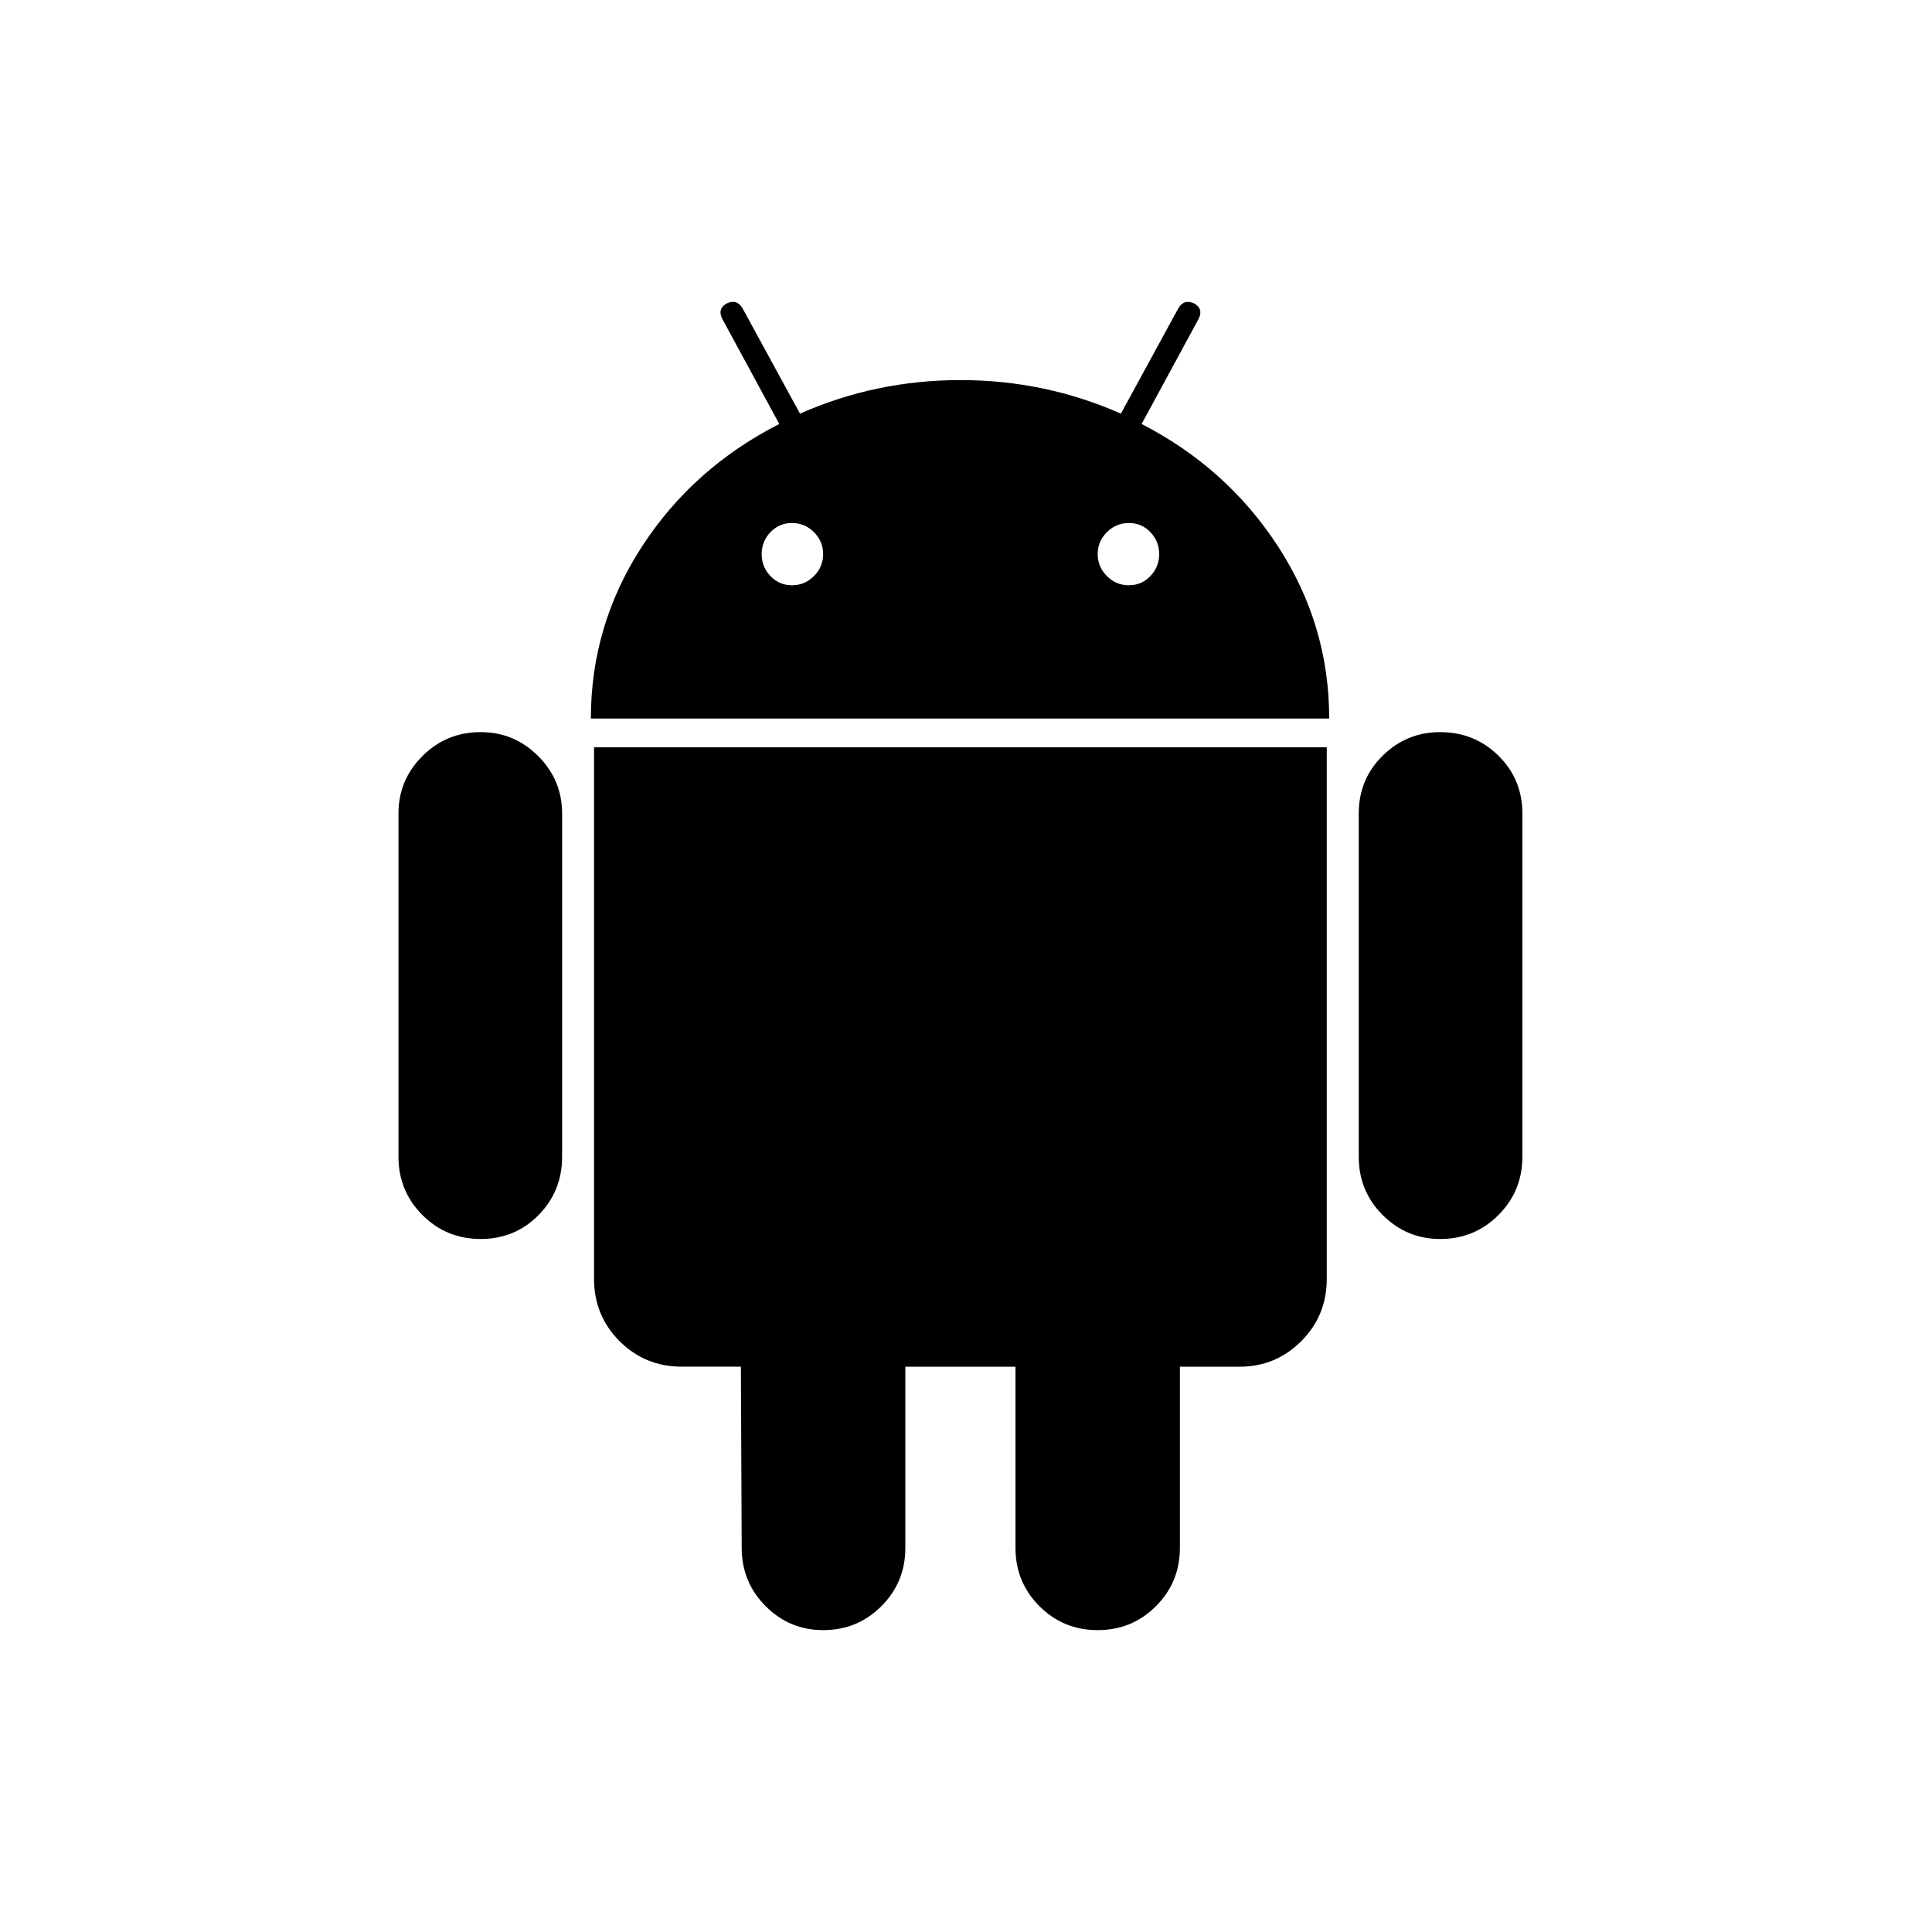 <svg width="160" height="160" viewBox="0 0 160 160" fill="none" xmlns="http://www.w3.org/2000/svg">
<path d="M39.808 60.631C37.913 60.631 36.305 61.292 34.983 62.614C33.661 63.935 33 65.522 33 67.373V95.798C33 97.696 33.661 99.302 34.983 100.625C36.305 101.946 37.913 102.608 39.808 102.608C41.702 102.608 43.3 101.947 44.602 100.625C45.901 99.303 46.552 97.696 46.552 95.798V67.373C46.552 65.521 45.891 63.935 44.569 62.614C43.247 61.292 41.66 60.631 39.808 60.631ZM94.544 35.113L99.238 26.455C99.546 25.882 99.436 25.442 98.908 25.133C98.335 24.866 97.894 25.002 97.586 25.529L92.827 34.256C88.639 32.405 84.21 31.477 79.539 31.477C74.868 31.477 70.438 32.405 66.252 34.256L61.492 25.529C61.183 25.002 60.743 24.868 60.171 25.133C59.641 25.444 59.532 25.882 59.841 26.455L64.535 35.113C59.775 37.54 55.985 40.921 53.164 45.261C50.344 49.605 48.933 54.351 48.933 59.508H110.079C110.079 54.352 108.668 49.606 105.848 45.261C103.028 40.921 99.259 37.54 94.544 35.113ZM67.408 47.707C66.901 48.216 66.294 48.469 65.59 48.469C64.884 48.469 64.29 48.216 63.805 47.707C63.321 47.201 63.078 46.597 63.078 45.89C63.078 45.185 63.321 44.58 63.805 44.072C64.29 43.566 64.885 43.313 65.59 43.313C66.294 43.313 66.901 43.566 67.408 44.072C67.915 44.581 68.169 45.185 68.169 45.89C68.168 46.596 67.913 47.201 67.408 47.707ZM95.271 47.707C94.785 48.216 94.19 48.469 93.487 48.469C92.78 48.469 92.174 48.216 91.668 47.707C91.16 47.201 90.907 46.597 90.907 45.89C90.907 45.185 91.16 44.58 91.668 44.072C92.174 43.566 92.78 43.313 93.487 43.313C94.191 43.313 94.785 43.566 95.271 44.072C95.756 44.581 95.998 45.185 95.998 45.89C95.998 46.596 95.756 47.201 95.271 47.707ZM49.196 105.912C49.196 107.941 49.9 109.659 51.31 111.069C52.721 112.478 54.438 113.183 56.466 113.183H61.358L61.425 128.191C61.425 130.086 62.086 131.695 63.408 133.017C64.73 134.339 66.317 135 68.168 135C70.062 135 71.671 134.339 72.993 133.017C74.315 131.695 74.976 130.086 74.976 128.191V113.184H84.098V128.191C84.098 130.086 84.759 131.695 86.081 133.017C87.403 134.339 89.01 135 90.906 135C92.8 135 94.409 134.339 95.731 133.017C97.053 131.695 97.714 130.086 97.714 128.191V113.184H102.672C104.655 113.184 106.351 112.479 107.763 111.07C109.172 109.66 109.877 107.943 109.877 105.914V61.886H49.196V105.912ZM119.268 60.631C117.416 60.631 115.83 61.282 114.508 62.581C113.187 63.882 112.526 65.48 112.526 67.373V95.798C112.526 97.696 113.186 99.302 114.508 100.625C115.83 101.947 117.418 102.608 119.268 102.608C121.162 102.608 122.771 101.947 124.093 100.625C125.415 99.302 126.076 97.696 126.076 95.798V67.373C126.076 65.48 125.415 63.882 124.093 62.581C122.771 61.282 121.162 60.631 119.268 60.631Z" fill="black"/>
</svg>
